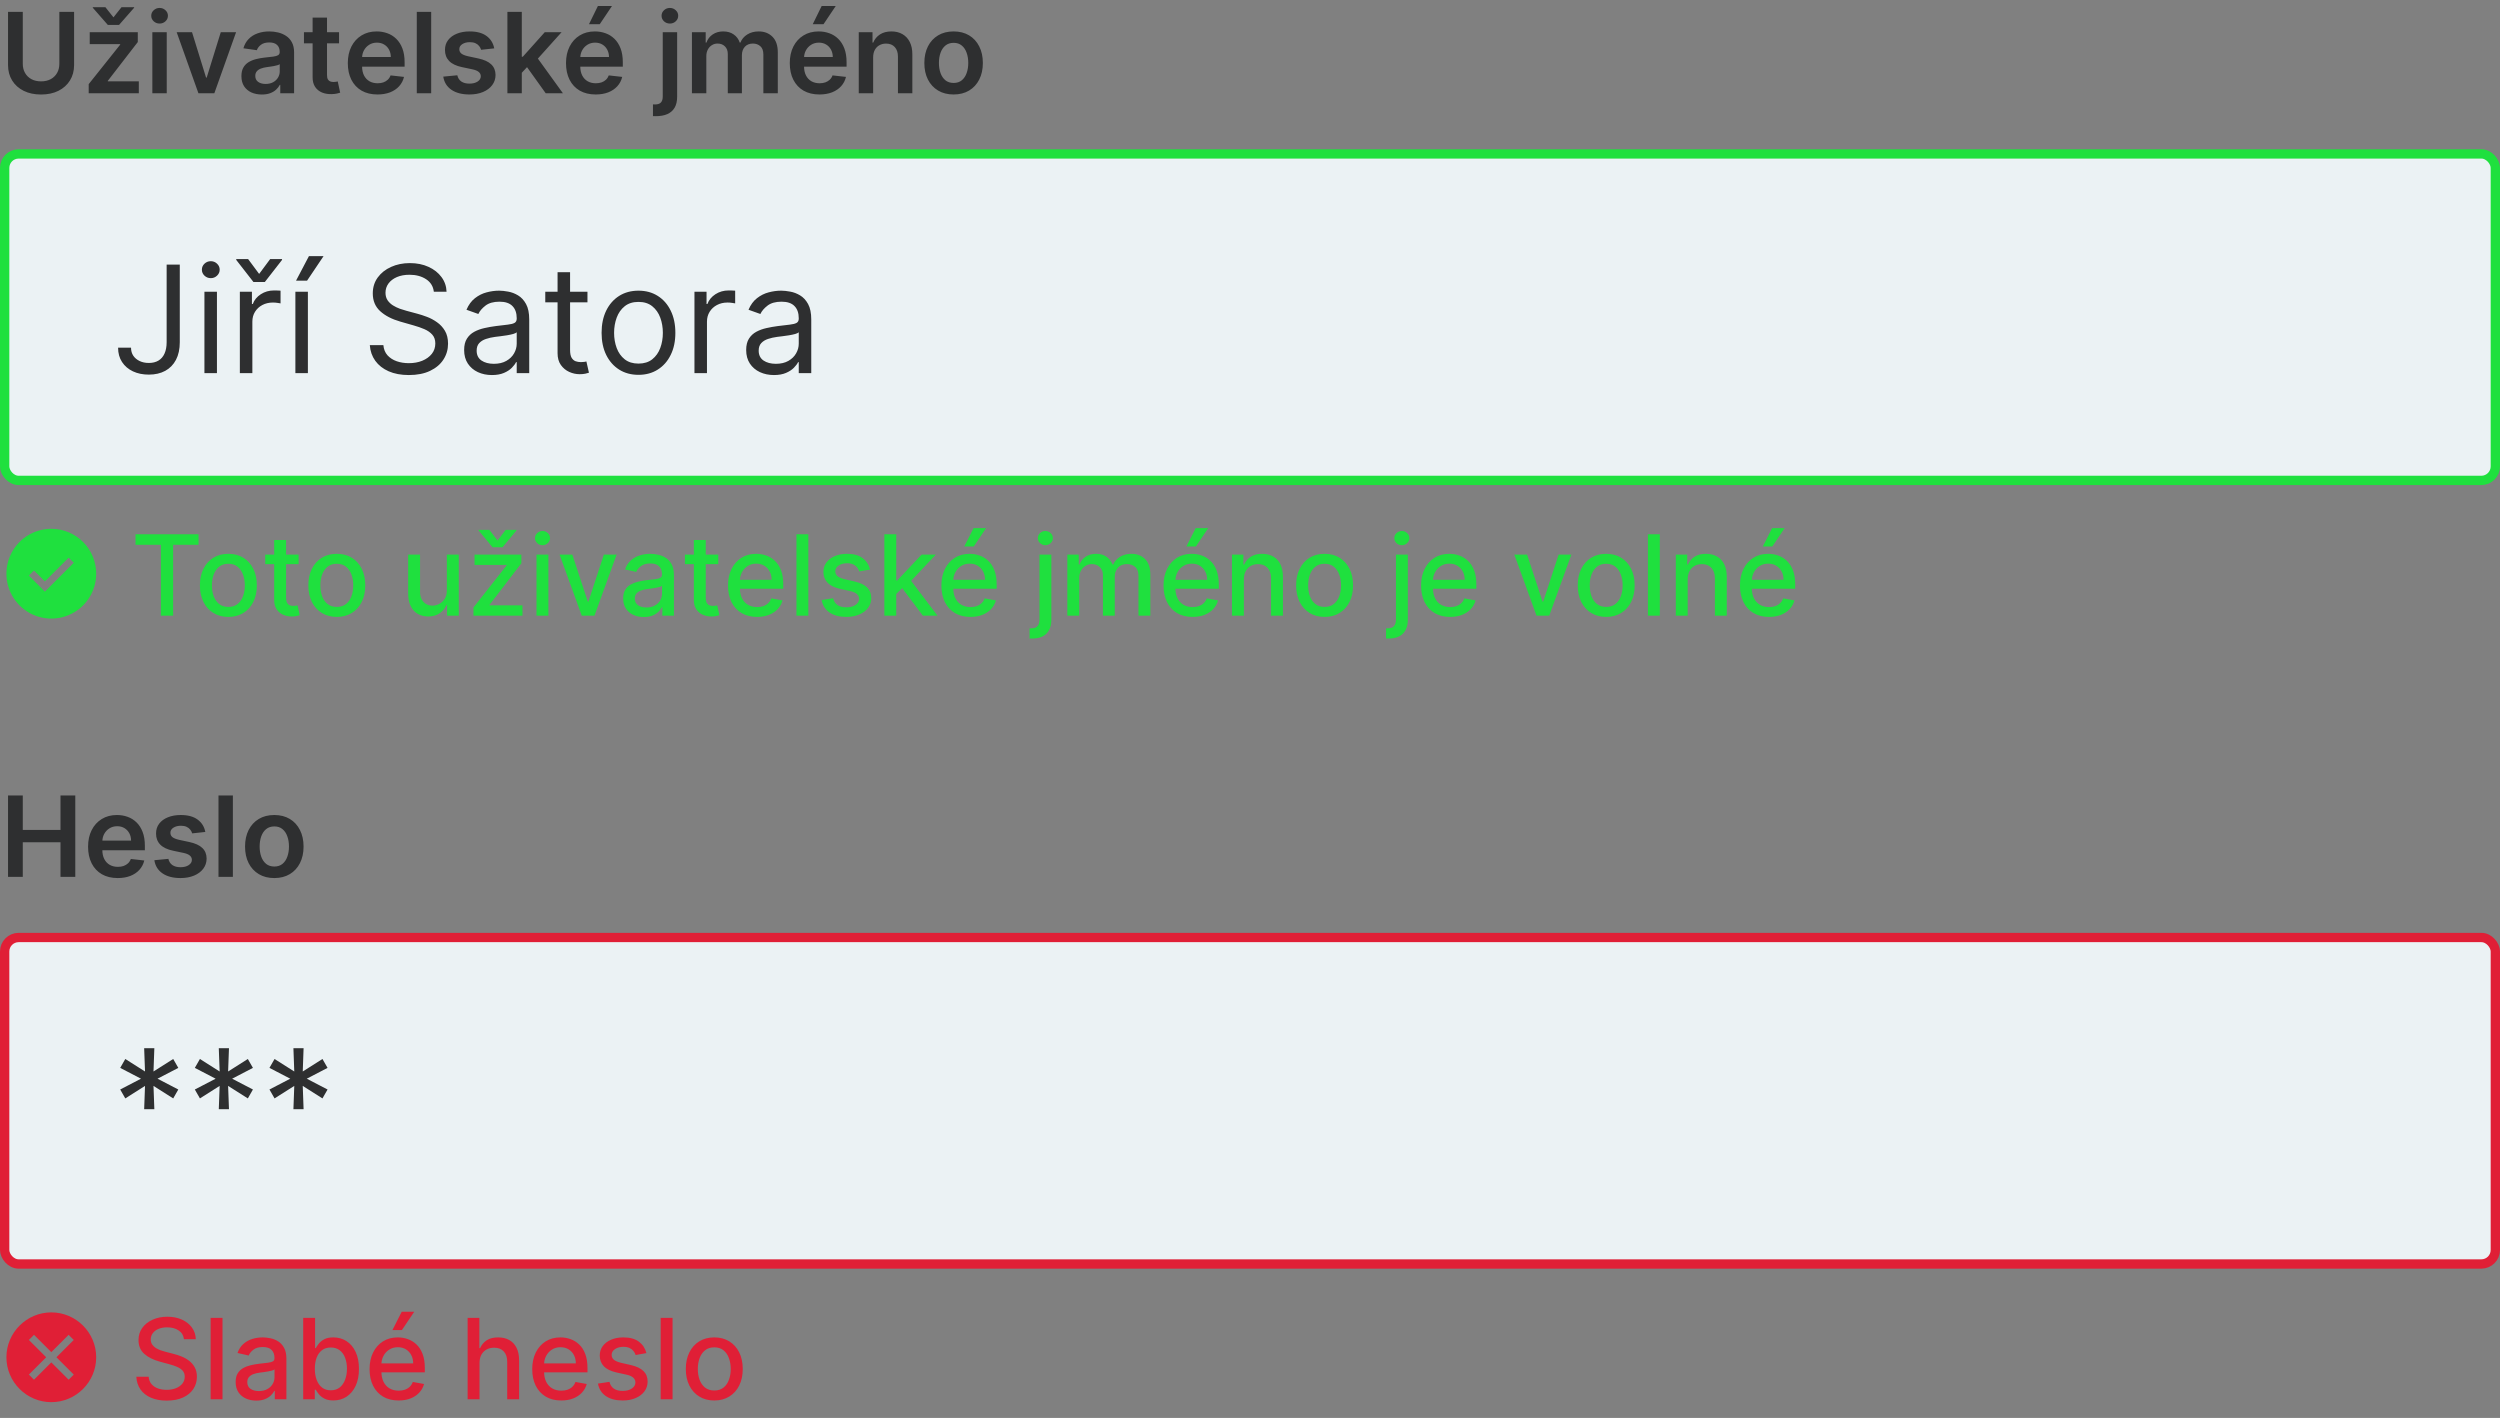 <svg width="268" height="152" viewBox="0 0 268 152" fill="none" xmlns="http://www.w3.org/2000/svg">
<rect x="0" y="0" width="268" height="152" fill="#808080" stroke="none"/>
<rect x="0.5" y="16.5" width="267" height="35" rx="1.5" fill="#EBF2F4" stroke="#1FE03E"/>
<path d="M17.864 28.364H19.273V36.682C19.273 37.424 19.136 38.055 18.864 38.574C18.591 39.093 18.206 39.487 17.71 39.756C17.214 40.025 16.629 40.159 15.954 40.159C15.318 40.159 14.752 40.044 14.256 39.812C13.759 39.578 13.369 39.244 13.085 38.812C12.801 38.381 12.659 37.867 12.659 37.273H14.046C14.046 37.602 14.127 37.89 14.29 38.136C14.456 38.379 14.684 38.568 14.972 38.705C15.259 38.841 15.587 38.909 15.954 38.909C16.36 38.909 16.704 38.824 16.989 38.653C17.273 38.483 17.489 38.233 17.636 37.903C17.788 37.57 17.864 37.163 17.864 36.682V28.364ZM21.915 40V31.273H23.256V40H21.915ZM22.597 29.818C22.335 29.818 22.11 29.729 21.921 29.551C21.735 29.373 21.642 29.159 21.642 28.909C21.642 28.659 21.735 28.445 21.921 28.267C22.11 28.089 22.335 28 22.597 28C22.858 28 23.081 28.089 23.267 28.267C23.456 28.445 23.551 28.659 23.551 28.909C23.551 29.159 23.456 29.373 23.267 29.551C23.081 29.729 22.858 29.818 22.597 29.818ZM25.712 40V31.273H27.007V32.591H27.098C27.257 32.159 27.545 31.809 27.962 31.54C28.378 31.271 28.848 31.136 29.371 31.136C29.469 31.136 29.592 31.138 29.74 31.142C29.888 31.146 30 31.151 30.075 31.159V32.523C30.03 32.511 29.926 32.494 29.763 32.472C29.604 32.445 29.435 32.432 29.257 32.432C28.833 32.432 28.454 32.521 28.121 32.699C27.791 32.873 27.53 33.115 27.337 33.426C27.147 33.733 27.053 34.083 27.053 34.477V40H25.712ZM26.598 27.773L27.78 29.364L28.962 27.773H30.234V27.864L28.393 30.227H27.166L25.325 27.864V27.773H26.598ZM31.665 40V31.273H33.006V40H31.665ZM31.733 30.091L33.119 27.454H34.688L32.915 30.091H31.733ZM46.507 31.273C46.439 30.697 46.162 30.25 45.678 29.932C45.193 29.614 44.598 29.454 43.894 29.454C43.378 29.454 42.928 29.538 42.541 29.704C42.159 29.871 41.859 30.1 41.644 30.392C41.431 30.684 41.325 31.015 41.325 31.386C41.325 31.697 41.399 31.964 41.547 32.188C41.698 32.407 41.892 32.591 42.126 32.739C42.361 32.883 42.608 33.002 42.865 33.097C43.123 33.188 43.359 33.261 43.575 33.318L44.757 33.636C45.06 33.716 45.397 33.826 45.769 33.966C46.144 34.106 46.501 34.297 46.842 34.54C47.187 34.778 47.471 35.085 47.695 35.46C47.918 35.835 48.03 36.295 48.03 36.841C48.03 37.47 47.865 38.038 47.535 38.545C47.21 39.053 46.733 39.456 46.104 39.756C45.479 40.055 44.719 40.205 43.825 40.205C42.992 40.205 42.27 40.07 41.66 39.801C41.054 39.532 40.577 39.157 40.229 38.676C39.884 38.195 39.689 37.636 39.644 37H41.098C41.136 37.439 41.284 37.803 41.541 38.091C41.803 38.375 42.132 38.587 42.53 38.727C42.931 38.864 43.363 38.932 43.825 38.932C44.363 38.932 44.846 38.845 45.274 38.67C45.702 38.492 46.041 38.246 46.291 37.932C46.541 37.614 46.666 37.242 46.666 36.818C46.666 36.432 46.558 36.117 46.342 35.875C46.126 35.633 45.842 35.436 45.49 35.284C45.138 35.133 44.757 35 44.348 34.886L42.916 34.477C42.007 34.216 41.287 33.843 40.757 33.358C40.227 32.873 39.962 32.239 39.962 31.454C39.962 30.803 40.138 30.235 40.49 29.75C40.846 29.261 41.323 28.883 41.922 28.614C42.524 28.341 43.197 28.204 43.939 28.204C44.689 28.204 45.356 28.339 45.939 28.608C46.522 28.873 46.984 29.237 47.325 29.699C47.67 30.161 47.852 30.686 47.871 31.273H46.507ZM52.733 40.205C52.18 40.205 51.678 40.1 51.227 39.892C50.776 39.68 50.419 39.375 50.153 38.977C49.888 38.576 49.756 38.091 49.756 37.523C49.756 37.023 49.854 36.617 50.051 36.307C50.248 35.992 50.511 35.746 50.841 35.568C51.17 35.39 51.534 35.258 51.932 35.17C52.333 35.08 52.737 35.008 53.142 34.955C53.672 34.886 54.102 34.835 54.432 34.801C54.765 34.763 55.008 34.701 55.159 34.614C55.314 34.526 55.392 34.375 55.392 34.159V34.114C55.392 33.553 55.239 33.117 54.932 32.807C54.629 32.496 54.169 32.341 53.551 32.341C52.911 32.341 52.409 32.481 52.045 32.761C51.682 33.042 51.426 33.341 51.278 33.659L50.006 33.205C50.233 32.674 50.536 32.261 50.915 31.966C51.297 31.667 51.714 31.458 52.165 31.341C52.619 31.22 53.066 31.159 53.506 31.159C53.786 31.159 54.108 31.193 54.472 31.261C54.839 31.326 55.193 31.46 55.534 31.665C55.879 31.869 56.165 32.178 56.392 32.591C56.619 33.004 56.733 33.557 56.733 34.25V40H55.392V38.818H55.324C55.233 39.008 55.081 39.21 54.869 39.426C54.657 39.642 54.375 39.826 54.023 39.977C53.67 40.129 53.24 40.205 52.733 40.205ZM52.938 39C53.468 39 53.915 38.896 54.278 38.688C54.646 38.479 54.922 38.21 55.108 37.881C55.297 37.551 55.392 37.205 55.392 36.841V35.614C55.335 35.682 55.21 35.744 55.017 35.801C54.828 35.854 54.608 35.901 54.358 35.943C54.112 35.981 53.871 36.015 53.636 36.045C53.405 36.072 53.218 36.095 53.074 36.114C52.725 36.159 52.4 36.233 52.097 36.335C51.797 36.434 51.555 36.583 51.369 36.784C51.188 36.981 51.097 37.25 51.097 37.591C51.097 38.057 51.269 38.409 51.614 38.648C51.962 38.883 52.403 39 52.938 39ZM62.976 31.273V32.409H58.453V31.273H62.976ZM59.771 29.182H61.112V37.5C61.112 37.879 61.167 38.163 61.277 38.352C61.391 38.538 61.535 38.663 61.709 38.727C61.887 38.788 62.074 38.818 62.271 38.818C62.419 38.818 62.54 38.811 62.635 38.795C62.73 38.776 62.805 38.761 62.862 38.75L63.135 39.955C63.044 39.989 62.917 40.023 62.754 40.057C62.591 40.095 62.385 40.114 62.135 40.114C61.756 40.114 61.385 40.032 61.021 39.869C60.661 39.706 60.362 39.458 60.124 39.125C59.889 38.792 59.771 38.371 59.771 37.864V29.182ZM68.445 40.182C67.657 40.182 66.965 39.994 66.371 39.619C65.78 39.244 65.318 38.72 64.984 38.045C64.655 37.371 64.49 36.583 64.49 35.682C64.49 34.773 64.655 33.979 64.984 33.301C65.318 32.623 65.78 32.097 66.371 31.722C66.965 31.347 67.657 31.159 68.445 31.159C69.233 31.159 69.922 31.347 70.513 31.722C71.108 32.097 71.57 32.623 71.899 33.301C72.233 33.979 72.399 34.773 72.399 35.682C72.399 36.583 72.233 37.371 71.899 38.045C71.57 38.72 71.108 39.244 70.513 39.619C69.922 39.994 69.233 40.182 68.445 40.182ZM68.445 38.977C69.043 38.977 69.535 38.824 69.922 38.517C70.308 38.21 70.594 37.807 70.78 37.307C70.965 36.807 71.058 36.265 71.058 35.682C71.058 35.099 70.965 34.555 70.78 34.051C70.594 33.547 70.308 33.14 69.922 32.83C69.535 32.519 69.043 32.364 68.445 32.364C67.846 32.364 67.354 32.519 66.967 32.83C66.581 33.14 66.295 33.547 66.109 34.051C65.924 34.555 65.831 35.099 65.831 35.682C65.831 36.265 65.924 36.807 66.109 37.307C66.295 37.807 66.581 38.21 66.967 38.517C67.354 38.824 67.846 38.977 68.445 38.977ZM74.446 40V31.273H75.742V32.591H75.832C75.992 32.159 76.279 31.809 76.696 31.54C77.113 31.271 77.582 31.136 78.105 31.136C78.204 31.136 78.327 31.138 78.474 31.142C78.622 31.146 78.734 31.151 78.81 31.159V32.523C78.764 32.511 78.66 32.494 78.497 32.472C78.338 32.445 78.169 32.432 77.992 32.432C77.567 32.432 77.188 32.521 76.855 32.699C76.526 32.873 76.264 33.115 76.071 33.426C75.882 33.733 75.787 34.083 75.787 34.477V40H74.446ZM82.967 40.205C82.414 40.205 81.912 40.1 81.462 39.892C81.011 39.68 80.653 39.375 80.388 38.977C80.123 38.576 79.99 38.091 79.99 37.523C79.99 37.023 80.088 36.617 80.285 36.307C80.483 35.992 80.746 35.746 81.075 35.568C81.405 35.39 81.769 35.258 82.166 35.17C82.568 35.08 82.971 35.008 83.376 34.955C83.907 34.886 84.337 34.835 84.666 34.801C84.999 34.763 85.242 34.701 85.394 34.614C85.549 34.526 85.626 34.375 85.626 34.159V34.114C85.626 33.553 85.473 33.117 85.166 32.807C84.863 32.496 84.403 32.341 83.785 32.341C83.145 32.341 82.644 32.481 82.28 32.761C81.916 33.042 81.66 33.341 81.513 33.659L80.24 33.205C80.467 32.674 80.77 32.261 81.149 31.966C81.532 31.667 81.948 31.458 82.399 31.341C82.854 31.22 83.301 31.159 83.74 31.159C84.02 31.159 84.342 31.193 84.706 31.261C85.073 31.326 85.428 31.46 85.769 31.665C86.113 31.869 86.399 32.178 86.626 32.591C86.854 33.004 86.967 33.557 86.967 34.25V40H85.626V38.818H85.558C85.467 39.008 85.316 39.21 85.104 39.426C84.892 39.642 84.609 39.826 84.257 39.977C83.905 40.129 83.475 40.205 82.967 40.205ZM83.172 39C83.702 39 84.149 38.896 84.513 38.688C84.88 38.479 85.157 38.21 85.342 37.881C85.532 37.551 85.626 37.205 85.626 36.841V35.614C85.57 35.682 85.445 35.744 85.251 35.801C85.062 35.854 84.842 35.901 84.592 35.943C84.346 35.981 84.106 36.015 83.871 36.045C83.64 36.072 83.452 36.095 83.308 36.114C82.96 36.159 82.634 36.233 82.331 36.335C82.032 36.434 81.789 36.583 81.604 36.784C81.422 36.981 81.331 37.25 81.331 37.591C81.331 38.057 81.503 38.409 81.848 38.648C82.197 38.883 82.638 39 83.172 39Z" fill="#2E2F30"/>
<path d="M6.362 1.273H7.943V6.974C7.943 7.599 7.795 8.149 7.5 8.624C7.207 9.098 6.795 9.469 6.264 9.736C5.733 10 5.112 10.132 4.402 10.132C3.689 10.132 3.067 10 2.536 9.736C2.004 9.469 1.592 9.098 1.3 8.624C1.007 8.149 0.861 7.599 0.861 6.974V1.273H2.442V6.842C2.442 7.206 2.521 7.53 2.68 7.814C2.842 8.098 3.07 8.321 3.362 8.483C3.655 8.642 4.001 8.722 4.402 8.722C4.803 8.722 5.149 8.642 5.442 8.483C5.737 8.321 5.964 8.098 6.124 7.814C6.283 7.53 6.362 7.206 6.362 6.842V1.273ZM9.508 10V9.02L12.883 4.788V4.733H9.619V3.455H14.771V4.507L11.558 8.666V8.722H14.882V10H9.508ZM11.298 0.77L12.163 1.861L13.028 0.77H14.379V0.83L12.764 2.67H11.558L9.947 0.83V0.77H11.298ZM16.332 10V3.455H17.874V10H16.332ZM17.107 2.526C16.863 2.526 16.653 2.445 16.477 2.283C16.3 2.118 16.212 1.92 16.212 1.69C16.212 1.457 16.3 1.26 16.477 1.098C16.653 0.933 16.863 0.851 17.107 0.851C17.354 0.851 17.565 0.933 17.738 1.098C17.914 1.26 18.002 1.457 18.002 1.69C18.002 1.92 17.914 2.118 17.738 2.283C17.565 2.445 17.354 2.526 17.107 2.526ZM25.307 3.455L22.976 10H21.272L18.941 3.455H20.586L22.09 8.317H22.158L23.666 3.455H25.307ZM28.071 10.132C27.656 10.132 27.282 10.058 26.95 9.911C26.62 9.76 26.359 9.538 26.166 9.246C25.976 8.953 25.88 8.592 25.88 8.163C25.88 7.794 25.948 7.489 26.085 7.247C26.221 7.006 26.407 6.812 26.643 6.668C26.879 6.523 27.145 6.413 27.44 6.339C27.738 6.263 28.047 6.207 28.365 6.173C28.748 6.134 29.059 6.098 29.298 6.067C29.537 6.033 29.71 5.982 29.818 5.913C29.929 5.842 29.984 5.733 29.984 5.585V5.56C29.984 5.239 29.889 4.99 29.698 4.814C29.508 4.638 29.234 4.55 28.876 4.55C28.498 4.55 28.198 4.632 27.977 4.797C27.758 4.962 27.61 5.156 27.534 5.381L26.093 5.176C26.207 4.778 26.395 4.446 26.656 4.179C26.917 3.909 27.237 3.707 27.615 3.574C27.992 3.438 28.41 3.369 28.867 3.369C29.183 3.369 29.497 3.406 29.809 3.48C30.122 3.554 30.407 3.676 30.666 3.847C30.924 4.014 31.132 4.243 31.288 4.533C31.447 4.822 31.527 5.185 31.527 5.619V10H30.044V9.101H29.992C29.899 9.283 29.767 9.453 29.596 9.612C29.429 9.768 29.217 9.895 28.961 9.991C28.709 10.085 28.412 10.132 28.071 10.132ZM28.471 8.999C28.781 8.999 29.049 8.938 29.277 8.815C29.504 8.69 29.679 8.526 29.801 8.321C29.926 8.116 29.988 7.893 29.988 7.652V6.881C29.94 6.92 29.858 6.957 29.741 6.991C29.628 7.026 29.5 7.055 29.358 7.081C29.216 7.107 29.075 7.129 28.936 7.149C28.797 7.169 28.676 7.186 28.573 7.2C28.343 7.232 28.137 7.283 27.956 7.354C27.774 7.425 27.63 7.524 27.525 7.652C27.42 7.777 27.367 7.939 27.367 8.138C27.367 8.422 27.471 8.636 27.679 8.781C27.886 8.926 28.15 8.999 28.471 8.999ZM36.346 3.455V4.648H32.584V3.455H36.346ZM33.512 1.886H35.055V8.031C35.055 8.239 35.086 8.398 35.149 8.509C35.214 8.616 35.299 8.69 35.404 8.73C35.51 8.77 35.626 8.79 35.754 8.79C35.85 8.79 35.939 8.783 36.018 8.768C36.1 8.754 36.163 8.741 36.206 8.73L36.466 9.936C36.383 9.964 36.265 9.996 36.112 10.03C35.961 10.064 35.777 10.084 35.558 10.089C35.172 10.101 34.824 10.043 34.514 9.915C34.204 9.784 33.959 9.582 33.777 9.31C33.598 9.037 33.51 8.696 33.512 8.287V1.886ZM40.464 10.128C39.807 10.128 39.241 9.991 38.764 9.719C38.289 9.443 37.924 9.054 37.668 8.551C37.413 8.045 37.285 7.45 37.285 6.766C37.285 6.092 37.413 5.501 37.668 4.993C37.927 4.482 38.288 4.084 38.751 3.8C39.214 3.513 39.758 3.369 40.383 3.369C40.786 3.369 41.167 3.435 41.525 3.565C41.886 3.693 42.204 3.892 42.479 4.162C42.758 4.432 42.977 4.776 43.136 5.193C43.295 5.608 43.374 6.102 43.374 6.676V7.149H38.009V6.109H41.896C41.893 5.814 41.829 5.551 41.704 5.321C41.579 5.088 41.404 4.905 41.18 4.771C40.958 4.638 40.7 4.571 40.404 4.571C40.089 4.571 39.812 4.648 39.573 4.801C39.334 4.952 39.148 5.151 39.015 5.398C38.884 5.642 38.818 5.911 38.815 6.203V7.111C38.815 7.491 38.884 7.818 39.023 8.091C39.163 8.361 39.357 8.568 39.607 8.713C39.857 8.855 40.15 8.926 40.485 8.926C40.709 8.926 40.913 8.895 41.094 8.832C41.276 8.767 41.434 8.672 41.568 8.547C41.701 8.422 41.802 8.267 41.87 8.082L43.31 8.244C43.219 8.625 43.046 8.957 42.791 9.241C42.538 9.523 42.214 9.741 41.819 9.898C41.424 10.051 40.972 10.128 40.464 10.128ZM46.222 1.273V10H44.679V1.273H46.222ZM52.981 5.185L51.575 5.338C51.535 5.196 51.466 5.062 51.367 4.938C51.27 4.812 51.139 4.712 50.974 4.635C50.81 4.558 50.608 4.52 50.369 4.52C50.048 4.52 49.778 4.589 49.56 4.729C49.344 4.868 49.237 5.048 49.24 5.27C49.237 5.46 49.307 5.615 49.449 5.734C49.594 5.854 49.832 5.952 50.165 6.028L51.281 6.267C51.901 6.401 52.361 6.612 52.662 6.902C52.966 7.192 53.119 7.571 53.122 8.04C53.119 8.452 52.999 8.815 52.76 9.131C52.524 9.443 52.196 9.688 51.776 9.864C51.355 10.04 50.872 10.128 50.327 10.128C49.526 10.128 48.881 9.96 48.392 9.625C47.903 9.287 47.612 8.817 47.519 8.214L49.023 8.07C49.091 8.365 49.236 8.588 49.457 8.739C49.679 8.889 49.967 8.964 50.322 8.964C50.689 8.964 50.983 8.889 51.205 8.739C51.429 8.588 51.541 8.402 51.541 8.18C51.541 7.993 51.469 7.838 51.324 7.716C51.182 7.594 50.96 7.5 50.659 7.435L49.543 7.2C48.915 7.07 48.45 6.849 48.149 6.54C47.848 6.227 47.699 5.832 47.702 5.355C47.699 4.952 47.808 4.602 48.03 4.307C48.254 4.009 48.565 3.778 48.963 3.616C49.364 3.452 49.825 3.369 50.348 3.369C51.115 3.369 51.719 3.533 52.159 3.859C52.602 4.186 52.876 4.628 52.981 5.185ZM55.8 7.946L55.796 6.084H56.043L58.396 3.455H60.198L57.305 6.676H56.985L55.8 7.946ZM54.394 10V1.273H55.937V10H54.394ZM58.502 10L56.371 7.021L57.411 5.935L60.347 10H58.502ZM63.854 10.128C63.198 10.128 62.631 9.991 62.154 9.719C61.68 9.443 61.315 9.054 61.059 8.551C60.803 8.045 60.675 7.45 60.675 6.766C60.675 6.092 60.803 5.501 61.059 4.993C61.318 4.482 61.678 4.084 62.141 3.8C62.604 3.513 63.148 3.369 63.773 3.369C64.177 3.369 64.558 3.435 64.915 3.565C65.276 3.693 65.594 3.892 65.87 4.162C66.148 4.432 66.367 4.776 66.526 5.193C66.685 5.608 66.765 6.102 66.765 6.676V7.149H61.4V6.109H65.286C65.283 5.814 65.219 5.551 65.094 5.321C64.969 5.088 64.795 4.905 64.57 4.771C64.349 4.638 64.09 4.571 63.795 4.571C63.479 4.571 63.202 4.648 62.964 4.801C62.725 4.952 62.539 5.151 62.406 5.398C62.275 5.642 62.208 5.911 62.205 6.203V7.111C62.205 7.491 62.275 7.818 62.414 8.091C62.553 8.361 62.748 8.568 62.998 8.713C63.248 8.855 63.541 8.926 63.876 8.926C64.1 8.926 64.303 8.895 64.485 8.832C64.667 8.767 64.825 8.672 64.958 8.547C65.092 8.422 65.192 8.267 65.261 8.082L66.701 8.244C66.61 8.625 66.437 8.957 66.181 9.241C65.928 9.523 65.604 9.741 65.21 9.898C64.815 10.051 64.363 10.128 63.854 10.128ZM63.139 2.594L64.093 0.646H65.602L64.293 2.594H63.139ZM71.046 3.455H72.589V10.375C72.589 10.847 72.5 11.236 72.321 11.543C72.142 11.849 71.883 12.078 71.545 12.229C71.207 12.379 70.796 12.454 70.314 12.454C70.257 12.454 70.204 12.453 70.156 12.45C70.108 12.45 70.055 12.449 69.998 12.446V11.189C70.041 11.192 70.079 11.193 70.113 11.193C70.147 11.196 70.183 11.197 70.22 11.197C70.515 11.197 70.727 11.125 70.855 10.98C70.983 10.838 71.046 10.629 71.046 10.354V3.455ZM71.814 2.526C71.566 2.526 71.355 2.445 71.179 2.283C71.005 2.118 70.919 1.92 70.919 1.69C70.919 1.457 71.005 1.26 71.179 1.098C71.355 0.933 71.566 0.851 71.814 0.851C72.058 0.851 72.267 0.933 72.44 1.098C72.616 1.26 72.704 1.457 72.704 1.69C72.704 1.92 72.616 2.118 72.44 2.283C72.267 2.445 72.058 2.526 71.814 2.526ZM74.175 10V3.455H75.65V4.567H75.727C75.863 4.192 76.089 3.899 76.404 3.689C76.719 3.476 77.096 3.369 77.533 3.369C77.977 3.369 78.35 3.477 78.654 3.693C78.961 3.906 79.177 4.197 79.302 4.567H79.37C79.515 4.203 79.759 3.913 80.103 3.697C80.45 3.479 80.86 3.369 81.335 3.369C81.937 3.369 82.428 3.56 82.809 3.94C83.19 4.321 83.38 4.876 83.38 5.607V10H81.833V5.845C81.833 5.439 81.725 5.142 81.509 4.955C81.293 4.764 81.029 4.669 80.717 4.669C80.344 4.669 80.053 4.786 79.843 5.018C79.636 5.249 79.532 5.548 79.532 5.918V10H78.019V5.781C78.019 5.443 77.917 5.173 77.712 4.972C77.511 4.77 77.246 4.669 76.92 4.669C76.698 4.669 76.496 4.726 76.315 4.839C76.133 4.95 75.988 5.108 75.88 5.312C75.772 5.514 75.718 5.75 75.718 6.02V10H74.175ZM87.843 10.128C87.186 10.128 86.62 9.991 86.142 9.719C85.668 9.443 85.303 9.054 85.047 8.551C84.791 8.045 84.664 7.45 84.664 6.766C84.664 6.092 84.791 5.501 85.047 4.993C85.306 4.482 85.666 4.084 86.13 3.8C86.593 3.513 87.137 3.369 87.762 3.369C88.165 3.369 88.546 3.435 88.904 3.565C89.265 3.693 89.583 3.892 89.858 4.162C90.137 4.432 90.356 4.776 90.515 5.193C90.674 5.608 90.753 6.102 90.753 6.676V7.149H85.388V6.109H89.275C89.272 5.814 89.208 5.551 89.083 5.321C88.958 5.088 88.783 4.905 88.559 4.771C88.337 4.638 88.079 4.571 87.783 4.571C87.468 4.571 87.191 4.648 86.952 4.801C86.713 4.952 86.527 5.151 86.394 5.398C86.263 5.642 86.196 5.911 86.194 6.203V7.111C86.194 7.491 86.263 7.818 86.402 8.091C86.541 8.361 86.736 8.568 86.986 8.713C87.236 8.855 87.529 8.926 87.864 8.926C88.088 8.926 88.291 8.895 88.473 8.832C88.655 8.767 88.813 8.672 88.946 8.547C89.08 8.422 89.181 8.267 89.249 8.082L90.689 8.244C90.598 8.625 90.425 8.957 90.169 9.241C89.916 9.523 89.593 9.741 89.198 9.898C88.803 10.051 88.351 10.128 87.843 10.128ZM87.127 2.594L88.081 0.646H89.59L88.282 2.594H87.127ZM93.601 6.165V10H92.058V3.455H93.533V4.567H93.609C93.76 4.2 94 3.909 94.329 3.693C94.662 3.477 95.072 3.369 95.561 3.369C96.013 3.369 96.406 3.466 96.742 3.659C97.079 3.852 97.341 4.132 97.526 4.499C97.713 4.865 97.805 5.31 97.803 5.832V10H96.26V6.071C96.26 5.634 96.146 5.291 95.919 5.044C95.695 4.797 95.383 4.673 94.986 4.673C94.716 4.673 94.476 4.733 94.266 4.852C94.058 4.969 93.895 5.138 93.776 5.359C93.659 5.581 93.601 5.849 93.601 6.165ZM102.226 10.128C101.587 10.128 101.033 9.987 100.564 9.706C100.095 9.425 99.731 9.031 99.473 8.526C99.217 8.02 99.09 7.429 99.09 6.753C99.09 6.077 99.217 5.484 99.473 4.976C99.731 4.467 100.095 4.072 100.564 3.791C101.033 3.51 101.587 3.369 102.226 3.369C102.865 3.369 103.419 3.51 103.888 3.791C104.357 4.072 104.719 4.467 104.974 4.976C105.233 5.484 105.362 6.077 105.362 6.753C105.362 7.429 105.233 8.02 104.974 8.526C104.719 9.031 104.357 9.425 103.888 9.706C103.419 9.987 102.865 10.128 102.226 10.128ZM102.234 8.892C102.581 8.892 102.871 8.797 103.104 8.607C103.337 8.413 103.51 8.155 103.624 7.831C103.74 7.507 103.798 7.146 103.798 6.749C103.798 6.348 103.74 5.986 103.624 5.662C103.51 5.335 103.337 5.075 103.104 4.882C102.871 4.689 102.581 4.592 102.234 4.592C101.879 4.592 101.584 4.689 101.348 4.882C101.115 5.075 100.94 5.335 100.824 5.662C100.71 5.986 100.653 6.348 100.653 6.749C100.653 7.146 100.71 7.507 100.824 7.831C100.94 8.155 101.115 8.413 101.348 8.607C101.584 8.797 101.879 8.892 102.234 8.892Z" fill="#2E2F30"/>
<path d="M14.528 58.406V57.273H21.283V58.406H18.56V66H17.247V58.406H14.528ZM24.481 66.132C23.867 66.132 23.332 65.992 22.874 65.71C22.417 65.429 22.062 65.035 21.809 64.53C21.556 64.024 21.43 63.433 21.43 62.757C21.43 62.078 21.556 61.484 21.809 60.976C22.062 60.467 22.417 60.072 22.874 59.791C23.332 59.51 23.867 59.369 24.481 59.369C25.095 59.369 25.63 59.51 26.087 59.791C26.545 60.072 26.9 60.467 27.153 60.976C27.405 61.484 27.532 62.078 27.532 62.757C27.532 63.433 27.405 64.024 27.153 64.53C26.9 65.035 26.545 65.429 26.087 65.71C25.63 65.992 25.095 66.132 24.481 66.132ZM24.485 65.062C24.883 65.062 25.212 64.957 25.474 64.747C25.735 64.537 25.928 64.257 26.053 63.908C26.181 63.558 26.245 63.173 26.245 62.753C26.245 62.335 26.181 61.952 26.053 61.602C25.928 61.25 25.735 60.967 25.474 60.754C25.212 60.541 24.883 60.435 24.485 60.435C24.084 60.435 23.752 60.541 23.488 60.754C23.227 60.967 23.032 61.25 22.904 61.602C22.779 61.952 22.717 62.335 22.717 62.753C22.717 63.173 22.779 63.558 22.904 63.908C23.032 64.257 23.227 64.537 23.488 64.747C23.752 64.957 24.084 65.062 24.485 65.062ZM32.01 59.455V60.477H28.434V59.455H32.01ZM29.393 57.886H30.667V64.078C30.667 64.325 30.704 64.511 30.778 64.636C30.852 64.758 30.947 64.842 31.064 64.888C31.183 64.93 31.312 64.952 31.451 64.952C31.554 64.952 31.643 64.945 31.72 64.93C31.797 64.916 31.856 64.905 31.899 64.896L32.129 65.949C32.055 65.977 31.95 66.006 31.814 66.034C31.677 66.065 31.507 66.082 31.302 66.085C30.967 66.091 30.654 66.031 30.365 65.906C30.075 65.781 29.841 65.588 29.662 65.327C29.483 65.065 29.393 64.737 29.393 64.342V57.886ZM36.106 66.132C35.492 66.132 34.957 65.992 34.499 65.71C34.042 65.429 33.687 65.035 33.434 64.53C33.181 64.024 33.055 63.433 33.055 62.757C33.055 62.078 33.181 61.484 33.434 60.976C33.687 60.467 34.042 60.072 34.499 59.791C34.957 59.51 35.492 59.369 36.106 59.369C36.719 59.369 37.255 59.51 37.712 59.791C38.17 60.072 38.525 60.467 38.778 60.976C39.031 61.484 39.157 62.078 39.157 62.757C39.157 63.433 39.031 64.024 38.778 64.53C38.525 65.035 38.17 65.429 37.712 65.71C37.255 65.992 36.719 66.132 36.106 66.132ZM36.11 65.062C36.508 65.062 36.837 64.957 37.099 64.747C37.36 64.537 37.553 64.257 37.678 63.908C37.806 63.558 37.87 63.173 37.87 62.753C37.87 62.335 37.806 61.952 37.678 61.602C37.553 61.25 37.36 60.967 37.099 60.754C36.837 60.541 36.508 60.435 36.11 60.435C35.709 60.435 35.377 60.541 35.113 60.754C34.852 60.967 34.657 61.25 34.529 61.602C34.404 61.952 34.342 62.335 34.342 62.753C34.342 63.173 34.404 63.558 34.529 63.908C34.657 64.257 34.852 64.537 35.113 64.747C35.377 64.957 35.709 65.062 36.11 65.062ZM47.901 63.285V59.455H49.18V66H47.927V64.867H47.859C47.708 65.216 47.467 65.507 47.134 65.74C46.805 65.97 46.394 66.085 45.903 66.085C45.482 66.085 45.11 65.993 44.786 65.808C44.465 65.621 44.212 65.344 44.028 64.977C43.846 64.611 43.755 64.158 43.755 63.618V59.455H45.029V63.465C45.029 63.91 45.153 64.266 45.4 64.53C45.647 64.794 45.968 64.926 46.363 64.926C46.602 64.926 46.839 64.867 47.075 64.747C47.313 64.628 47.511 64.447 47.667 64.206C47.826 63.965 47.904 63.658 47.901 63.285ZM50.755 66V65.126L54.301 60.622V60.562H50.87V59.455H55.89V60.383L52.481 64.832V64.892H56.01V66H50.755ZM52.46 56.8L53.334 57.942L54.211 56.8H55.362V56.864L53.866 58.67H52.805L51.305 56.864V56.8H52.46ZM57.513 66V59.455H58.787V66H57.513ZM58.156 58.445C57.935 58.445 57.744 58.371 57.585 58.223C57.429 58.072 57.351 57.894 57.351 57.686C57.351 57.476 57.429 57.297 57.585 57.149C57.744 56.999 57.935 56.923 58.156 56.923C58.378 56.923 58.567 56.999 58.723 57.149C58.882 57.297 58.962 57.476 58.962 57.686C58.962 57.894 58.882 58.072 58.723 58.223C58.567 58.371 58.378 58.445 58.156 58.445ZM66.1 59.455L63.727 66H62.363L59.985 59.455H61.353L63.011 64.492H63.079L64.733 59.455H66.1ZM69.015 66.145C68.6 66.145 68.225 66.068 67.89 65.915C67.555 65.758 67.289 65.533 67.093 65.237C66.9 64.942 66.804 64.579 66.804 64.151C66.804 63.781 66.875 63.477 67.017 63.239C67.159 63 67.35 62.811 67.592 62.672C67.834 62.533 68.103 62.428 68.402 62.356C68.7 62.285 69.004 62.231 69.314 62.195C69.706 62.149 70.024 62.112 70.268 62.084C70.512 62.053 70.69 62.003 70.801 61.935C70.912 61.867 70.967 61.756 70.967 61.602V61.572C70.967 61.2 70.862 60.912 70.652 60.707C70.444 60.503 70.135 60.401 69.723 60.401C69.294 60.401 68.956 60.496 68.709 60.686C68.464 60.874 68.295 61.082 68.201 61.312L67.004 61.04C67.146 60.642 67.353 60.321 67.626 60.077C67.902 59.83 68.218 59.651 68.576 59.54C68.934 59.426 69.311 59.369 69.706 59.369C69.967 59.369 70.244 59.401 70.537 59.463C70.832 59.523 71.108 59.633 71.363 59.795C71.622 59.957 71.834 60.189 71.998 60.49C72.163 60.788 72.245 61.176 72.245 61.653V66H71.001V65.105H70.95C70.868 65.27 70.744 65.432 70.579 65.591C70.414 65.75 70.203 65.882 69.944 65.987C69.686 66.092 69.376 66.145 69.015 66.145ZM69.292 65.122C69.644 65.122 69.946 65.053 70.196 64.913C70.448 64.774 70.64 64.592 70.771 64.368C70.904 64.141 70.971 63.898 70.971 63.639V62.795C70.926 62.841 70.838 62.883 70.707 62.923C70.579 62.96 70.433 62.993 70.268 63.021C70.103 63.047 69.943 63.071 69.787 63.094C69.63 63.114 69.5 63.131 69.394 63.145C69.147 63.176 68.921 63.229 68.717 63.303C68.515 63.376 68.353 63.483 68.231 63.622C68.112 63.758 68.052 63.94 68.052 64.168C68.052 64.483 68.169 64.722 68.402 64.883C68.635 65.043 68.931 65.122 69.292 65.122ZM76.998 59.455V60.477H73.423V59.455H76.998ZM74.381 57.886H75.656V64.078C75.656 64.325 75.692 64.511 75.766 64.636C75.84 64.758 75.935 64.842 76.052 64.888C76.171 64.93 76.3 64.952 76.44 64.952C76.542 64.952 76.631 64.945 76.708 64.93C76.785 64.916 76.844 64.905 76.887 64.896L77.117 65.949C77.043 65.977 76.938 66.006 76.802 66.034C76.665 66.065 76.495 66.082 76.29 66.085C75.955 66.091 75.643 66.031 75.353 65.906C75.063 65.781 74.829 65.588 74.65 65.327C74.471 65.065 74.381 64.737 74.381 64.342V57.886ZM81.158 66.132C80.513 66.132 79.958 65.994 79.492 65.719C79.029 65.44 78.671 65.05 78.418 64.547C78.168 64.041 78.043 63.449 78.043 62.77C78.043 62.099 78.168 61.508 78.418 60.997C78.671 60.486 79.023 60.087 79.475 59.8C79.929 59.513 80.461 59.369 81.069 59.369C81.438 59.369 81.796 59.43 82.142 59.553C82.489 59.675 82.8 59.867 83.076 60.128C83.351 60.389 83.569 60.729 83.728 61.146C83.887 61.561 83.966 62.065 83.966 62.659V63.111H78.763V62.156H82.718C82.718 61.821 82.65 61.524 82.513 61.266C82.377 61.004 82.185 60.798 81.938 60.648C81.694 60.497 81.407 60.422 81.077 60.422C80.719 60.422 80.407 60.51 80.14 60.686C79.875 60.859 79.671 61.087 79.526 61.368C79.384 61.646 79.313 61.949 79.313 62.276V63.021C79.313 63.459 79.39 63.831 79.543 64.138C79.699 64.445 79.916 64.679 80.195 64.841C80.473 65 80.799 65.079 81.171 65.079C81.412 65.079 81.632 65.046 81.831 64.977C82.03 64.906 82.202 64.801 82.347 64.662C82.492 64.523 82.603 64.351 82.679 64.146L83.885 64.364C83.789 64.719 83.615 65.03 83.365 65.297C83.118 65.561 82.807 65.767 82.432 65.915C82.06 66.06 81.635 66.132 81.158 66.132ZM86.654 57.273V66H85.38V57.273H86.654ZM93.273 61.053L92.118 61.257C92.07 61.109 91.993 60.969 91.888 60.835C91.786 60.702 91.647 60.592 91.471 60.507C91.294 60.422 91.074 60.379 90.81 60.379C90.449 60.379 90.148 60.46 89.907 60.622C89.665 60.781 89.544 60.987 89.544 61.24C89.544 61.459 89.625 61.635 89.787 61.769C89.949 61.902 90.211 62.011 90.571 62.097L91.611 62.335C92.213 62.474 92.662 62.689 92.958 62.979C93.253 63.269 93.401 63.645 93.401 64.108C93.401 64.5 93.287 64.849 93.06 65.156C92.836 65.46 92.522 65.699 92.118 65.872C91.718 66.046 91.253 66.132 90.725 66.132C89.992 66.132 89.394 65.976 88.931 65.663C88.468 65.348 88.184 64.901 88.079 64.321L89.31 64.133C89.387 64.454 89.544 64.697 89.783 64.862C90.022 65.024 90.333 65.105 90.716 65.105C91.134 65.105 91.468 65.019 91.718 64.845C91.968 64.669 92.093 64.454 92.093 64.202C92.093 63.997 92.016 63.825 91.863 63.686C91.712 63.547 91.481 63.442 91.168 63.371L90.06 63.128C89.449 62.989 88.998 62.767 88.705 62.463C88.415 62.159 88.27 61.774 88.27 61.308C88.27 60.922 88.378 60.584 88.594 60.294C88.81 60.004 89.108 59.778 89.489 59.617C89.87 59.452 90.306 59.369 90.797 59.369C91.505 59.369 92.061 59.523 92.468 59.83C92.874 60.133 93.142 60.541 93.273 61.053ZM95.974 63.78L95.965 62.224H96.187L98.795 59.455H100.32L97.346 62.608H97.146L95.974 63.78ZM94.802 66V57.273H96.076V66H94.802ZM98.935 66L96.592 62.889L97.469 61.999L100.499 66H98.935ZM104.033 66.132C103.388 66.132 102.833 65.994 102.367 65.719C101.904 65.44 101.546 65.05 101.293 64.547C101.043 64.041 100.918 63.449 100.918 62.77C100.918 62.099 101.043 61.508 101.293 60.997C101.546 60.486 101.898 60.087 102.35 59.8C102.804 59.513 103.336 59.369 103.944 59.369C104.313 59.369 104.671 59.43 105.017 59.553C105.364 59.675 105.675 59.867 105.951 60.128C106.226 60.389 106.444 60.729 106.603 61.146C106.762 61.561 106.841 62.065 106.841 62.659V63.111H101.638V62.156H105.593C105.593 61.821 105.525 61.524 105.388 61.266C105.252 61.004 105.06 60.798 104.813 60.648C104.569 60.497 104.282 60.422 103.952 60.422C103.594 60.422 103.282 60.51 103.015 60.686C102.75 60.859 102.546 61.087 102.401 61.368C102.259 61.646 102.188 61.949 102.188 62.276V63.021C102.188 63.459 102.265 63.831 102.418 64.138C102.574 64.445 102.792 64.679 103.07 64.841C103.348 65 103.674 65.079 104.046 65.079C104.287 65.079 104.507 65.046 104.706 64.977C104.905 64.906 105.077 64.801 105.222 64.662C105.367 64.523 105.478 64.351 105.554 64.146L106.76 64.364C106.664 64.719 106.49 65.03 106.24 65.297C105.993 65.561 105.682 65.767 105.307 65.915C104.935 66.06 104.51 66.132 104.033 66.132ZM103.368 58.581L104.365 56.617H105.708L104.387 58.581H103.368ZM111.431 59.455H112.705V66.426C112.705 66.864 112.625 67.233 112.466 67.534C112.31 67.835 112.077 68.064 111.767 68.22C111.461 68.376 111.081 68.454 110.63 68.454C110.584 68.454 110.542 68.454 110.502 68.454C110.459 68.454 110.415 68.453 110.37 68.45V67.355C110.409 67.355 110.445 67.355 110.476 67.355C110.505 67.355 110.537 67.355 110.574 67.355C110.875 67.355 111.093 67.274 111.226 67.112C111.363 66.953 111.431 66.722 111.431 66.418V59.455ZM112.061 58.445C111.84 58.445 111.65 58.371 111.49 58.223C111.334 58.072 111.256 57.894 111.256 57.686C111.256 57.476 111.334 57.297 111.49 57.149C111.65 56.999 111.84 56.923 112.061 56.923C112.283 56.923 112.472 56.999 112.628 57.149C112.787 57.297 112.867 57.476 112.867 57.686C112.867 57.894 112.787 58.072 112.628 58.223C112.472 58.371 112.283 58.445 112.061 58.445ZM114.419 66V59.455H115.642V60.52H115.723C115.859 60.159 116.082 59.878 116.392 59.676C116.702 59.472 117.072 59.369 117.504 59.369C117.942 59.369 118.308 59.472 118.604 59.676C118.902 59.881 119.122 60.162 119.264 60.52H119.332C119.489 60.17 119.737 59.892 120.078 59.685C120.419 59.474 120.825 59.369 121.297 59.369C121.891 59.369 122.375 59.555 122.75 59.928C123.128 60.3 123.317 60.861 123.317 61.611V66H122.043V61.73C122.043 61.287 121.922 60.966 121.68 60.767C121.439 60.568 121.151 60.469 120.815 60.469C120.401 60.469 120.078 60.597 119.848 60.852C119.618 61.105 119.503 61.43 119.503 61.828V66H118.233V61.649C118.233 61.294 118.122 61.008 117.901 60.793C117.679 60.577 117.391 60.469 117.036 60.469C116.794 60.469 116.571 60.533 116.366 60.66C116.165 60.785 116.001 60.96 115.876 61.185C115.754 61.409 115.693 61.669 115.693 61.965V66H114.419ZM127.846 66.132C127.201 66.132 126.645 65.994 126.179 65.719C125.716 65.44 125.358 65.05 125.105 64.547C124.855 64.041 124.73 63.449 124.73 62.77C124.73 62.099 124.855 61.508 125.105 60.997C125.358 60.486 125.711 60.087 126.162 59.8C126.617 59.513 127.148 59.369 127.756 59.369C128.125 59.369 128.483 59.43 128.83 59.553C129.176 59.675 129.488 59.867 129.763 60.128C130.039 60.389 130.256 60.729 130.415 61.146C130.574 61.561 130.654 62.065 130.654 62.659V63.111H125.451V62.156H129.405C129.405 61.821 129.337 61.524 129.201 61.266C129.064 61.004 128.873 60.798 128.625 60.648C128.381 60.497 128.094 60.422 127.765 60.422C127.407 60.422 127.094 60.51 126.827 60.686C126.563 60.859 126.358 61.087 126.213 61.368C126.071 61.646 126 61.949 126 62.276V63.021C126 63.459 126.077 63.831 126.23 64.138C126.387 64.445 126.604 64.679 126.882 64.841C127.161 65 127.486 65.079 127.858 65.079C128.1 65.079 128.32 65.046 128.519 64.977C128.718 64.906 128.89 64.801 129.034 64.662C129.179 64.523 129.29 64.351 129.367 64.146L130.573 64.364C130.476 64.719 130.303 65.03 130.053 65.297C129.806 65.561 129.495 65.767 129.12 65.915C128.748 66.06 128.323 66.132 127.846 66.132ZM127.181 58.581L128.178 56.617H129.52L128.199 58.581H127.181ZM133.342 62.114V66H132.067V59.455H133.29V60.52H133.371C133.522 60.173 133.758 59.895 134.079 59.685C134.403 59.474 134.81 59.369 135.302 59.369C135.748 59.369 136.138 59.463 136.474 59.651C136.809 59.835 137.069 60.111 137.254 60.477C137.438 60.844 137.531 61.297 137.531 61.837V66H136.256V61.99C136.256 61.516 136.133 61.145 135.886 60.878C135.638 60.608 135.299 60.473 134.867 60.473C134.572 60.473 134.309 60.537 134.079 60.665C133.852 60.793 133.671 60.98 133.538 61.227C133.407 61.472 133.342 61.767 133.342 62.114ZM141.996 66.132C141.383 66.132 140.847 65.992 140.39 65.71C139.933 65.429 139.577 65.035 139.325 64.53C139.072 64.024 138.945 63.433 138.945 62.757C138.945 62.078 139.072 61.484 139.325 60.976C139.577 60.467 139.933 60.072 140.39 59.791C140.847 59.51 141.383 59.369 141.996 59.369C142.61 59.369 143.146 59.51 143.603 59.791C144.06 60.072 144.415 60.467 144.668 60.976C144.921 61.484 145.048 62.078 145.048 62.757C145.048 63.433 144.921 64.024 144.668 64.53C144.415 65.035 144.06 65.429 143.603 65.71C143.146 65.992 142.61 66.132 141.996 66.132ZM142.001 65.062C142.398 65.062 142.728 64.957 142.989 64.747C143.251 64.537 143.444 64.257 143.569 63.908C143.697 63.558 143.761 63.173 143.761 62.753C143.761 62.335 143.697 61.952 143.569 61.602C143.444 61.25 143.251 60.967 142.989 60.754C142.728 60.541 142.398 60.435 142.001 60.435C141.6 60.435 141.268 60.541 141.004 60.754C140.742 60.967 140.548 61.25 140.42 61.602C140.295 61.952 140.232 62.335 140.232 62.753C140.232 63.173 140.295 63.558 140.42 63.908C140.548 64.257 140.742 64.537 141.004 64.747C141.268 64.957 141.6 65.062 142.001 65.062ZM149.646 59.455H150.92V66.426C150.92 66.864 150.84 67.233 150.681 67.534C150.525 67.835 150.292 68.064 149.982 68.22C149.675 68.376 149.296 68.454 148.844 68.454C148.799 68.454 148.756 68.454 148.717 68.454C148.674 68.454 148.63 68.453 148.585 68.45V67.355C148.624 67.355 148.66 67.355 148.691 67.355C148.719 67.355 148.752 67.355 148.789 67.355C149.09 67.355 149.308 67.274 149.441 67.112C149.577 66.953 149.646 66.722 149.646 66.418V59.455ZM150.276 58.445C150.055 58.445 149.864 58.371 149.705 58.223C149.549 58.072 149.471 57.894 149.471 57.686C149.471 57.476 149.549 57.297 149.705 57.149C149.864 56.999 150.055 56.923 150.276 56.923C150.498 56.923 150.687 56.999 150.843 57.149C151.002 57.297 151.082 57.476 151.082 57.686C151.082 57.894 151.002 58.072 150.843 58.223C150.687 58.371 150.498 58.445 150.276 58.445ZM155.455 66.132C154.81 66.132 154.255 65.994 153.789 65.719C153.326 65.44 152.968 65.05 152.715 64.547C152.465 64.041 152.34 63.449 152.34 62.77C152.34 62.099 152.465 61.508 152.715 60.997C152.968 60.486 153.32 60.087 153.772 59.8C154.226 59.513 154.757 59.369 155.365 59.369C155.735 59.369 156.093 59.43 156.439 59.553C156.786 59.675 157.097 59.867 157.373 60.128C157.648 60.389 157.865 60.729 158.025 61.146C158.184 61.561 158.263 62.065 158.263 62.659V63.111H153.06V62.156H157.015C157.015 61.821 156.946 61.524 156.81 61.266C156.674 61.004 156.482 60.798 156.235 60.648C155.99 60.497 155.703 60.422 155.374 60.422C155.016 60.422 154.703 60.51 154.436 60.686C154.172 60.859 153.968 61.087 153.823 61.368C153.681 61.646 153.61 61.949 153.61 62.276V63.021C153.61 63.459 153.686 63.831 153.84 64.138C153.996 64.445 154.213 64.679 154.492 64.841C154.77 65 155.096 65.079 155.468 65.079C155.709 65.079 155.929 65.046 156.128 64.977C156.327 64.906 156.499 64.801 156.644 64.662C156.789 64.523 156.9 64.351 156.976 64.146L158.182 64.364C158.086 64.719 157.912 65.03 157.662 65.297C157.415 65.561 157.104 65.767 156.729 65.915C156.357 66.06 155.932 66.132 155.455 66.132ZM168.452 59.455L166.078 66H164.715L162.337 59.455H163.705L165.363 64.492H165.431L167.084 59.455H168.452ZM172.184 66.132C171.57 66.132 171.035 65.992 170.577 65.71C170.12 65.429 169.765 65.035 169.512 64.53C169.259 64.024 169.133 63.433 169.133 62.757C169.133 62.078 169.259 61.484 169.512 60.976C169.765 60.467 170.12 60.072 170.577 59.791C171.035 59.51 171.57 59.369 172.184 59.369C172.798 59.369 173.333 59.51 173.79 59.791C174.248 60.072 174.603 60.467 174.856 60.976C175.109 61.484 175.235 62.078 175.235 62.757C175.235 63.433 175.109 64.024 174.856 64.53C174.603 65.035 174.248 65.429 173.79 65.71C173.333 65.992 172.798 66.132 172.184 66.132ZM172.188 65.062C172.586 65.062 172.915 64.957 173.177 64.747C173.438 64.537 173.631 64.257 173.756 63.908C173.884 63.558 173.948 63.173 173.948 62.753C173.948 62.335 173.884 61.952 173.756 61.602C173.631 61.25 173.438 60.967 173.177 60.754C172.915 60.541 172.586 60.435 172.188 60.435C171.788 60.435 171.455 60.541 171.191 60.754C170.93 60.967 170.735 61.25 170.607 61.602C170.482 61.952 170.42 62.335 170.42 62.753C170.42 63.173 170.482 63.558 170.607 63.908C170.735 64.257 170.93 64.537 171.191 64.747C171.455 64.957 171.788 65.062 172.188 65.062ZM177.931 57.273V66H176.657V57.273H177.931ZM180.92 62.114V66H179.646V59.455H180.869V60.52H180.95C181.1 60.173 181.336 59.895 181.657 59.685C181.981 59.474 182.388 59.369 182.88 59.369C183.326 59.369 183.717 59.463 184.052 59.651C184.387 59.835 184.647 60.111 184.832 60.477C185.016 60.844 185.109 61.297 185.109 61.837V66H183.835V61.99C183.835 61.516 183.711 61.145 183.464 60.878C183.217 60.608 182.877 60.473 182.445 60.473C182.15 60.473 181.887 60.537 181.657 60.665C181.43 60.793 181.249 60.98 181.116 61.227C180.985 61.472 180.92 61.767 180.92 62.114ZM189.638 66.132C188.994 66.132 188.438 65.994 187.972 65.719C187.509 65.44 187.151 65.05 186.898 64.547C186.648 64.041 186.523 63.449 186.523 62.77C186.523 62.099 186.648 61.508 186.898 60.997C187.151 60.486 187.504 60.087 187.955 59.8C188.41 59.513 188.941 59.369 189.549 59.369C189.918 59.369 190.276 59.43 190.623 59.553C190.969 59.675 191.281 59.867 191.556 60.128C191.832 60.389 192.049 60.729 192.208 61.146C192.367 61.561 192.447 62.065 192.447 62.659V63.111H187.244V62.156H191.198C191.198 61.821 191.13 61.524 190.994 61.266C190.857 61.004 190.665 60.798 190.418 60.648C190.174 60.497 189.887 60.422 189.558 60.422C189.2 60.422 188.887 60.51 188.62 60.686C188.356 60.859 188.151 61.087 188.006 61.368C187.864 61.646 187.793 61.949 187.793 62.276V63.021C187.793 63.459 187.87 63.831 188.023 64.138C188.18 64.445 188.397 64.679 188.675 64.841C188.954 65 189.279 65.079 189.651 65.079C189.893 65.079 190.113 65.046 190.312 64.977C190.511 64.906 190.683 64.801 190.827 64.662C190.972 64.523 191.083 64.351 191.16 64.146L192.366 64.364C192.269 64.719 192.096 65.03 191.846 65.297C191.599 65.561 191.288 65.767 190.913 65.915C190.54 66.06 190.116 66.132 189.638 66.132ZM188.974 58.581L189.971 56.617H191.313L189.992 58.581H188.974Z" fill="#1FE03E"/>
<path d="M5.5 56.688C4.548 56.688 3.618 56.97 2.826 57.499C2.035 58.027 1.418 58.779 1.054 59.658C0.69 60.538 0.594 61.505 0.78 62.439C0.966 63.372 1.424 64.23 2.097 64.903C2.77 65.576 3.628 66.034 4.561 66.22C5.495 66.406 6.462 66.31 7.342 65.946C8.221 65.582 8.973 64.965 9.501 64.174C10.03 63.382 10.312 62.452 10.312 61.5C10.312 60.224 9.805 59 8.903 58.097C8 57.194 6.776 56.688 5.5 56.688V56.688ZM4.812 63.422L3.094 61.703L3.64 61.156L4.812 62.328L7.36 59.781L7.908 60.326L4.812 63.422Z" fill="#1FE03E"/>
<rect x="0.5" y="100.5" width="267" height="35" rx="1.5" fill="#EBF2F4" stroke="#E01F36"/>
<path d="M15.454 118.909L15.546 116.409L13.432 117.75L12.886 116.795L15.114 115.636L12.886 114.477L13.432 113.523L15.546 114.864L15.454 112.364H16.546L16.454 114.864L18.568 113.523L19.114 114.477L16.886 115.636L19.114 116.795L18.568 117.75L16.454 116.409L16.546 118.909H15.454ZM23.454 118.909L23.546 116.409L21.432 117.75L20.886 116.795L23.114 115.636L20.886 114.477L21.432 113.523L23.546 114.864L23.454 112.364H24.546L24.454 114.864L26.568 113.523L27.114 114.477L24.886 115.636L27.114 116.795L26.568 117.75L24.454 116.409L24.546 118.909H23.454ZM31.454 118.909L31.546 116.409L29.432 117.75L28.886 116.795L31.114 115.636L28.886 114.477L29.432 113.523L31.546 114.864L31.454 112.364H32.545L32.455 114.864L34.568 113.523L35.114 114.477L32.886 115.636L35.114 116.795L34.568 117.75L32.455 116.409L32.545 118.909H31.454Z" fill="#2E2F30"/>
<path d="M0.861 94V85.273H2.442V88.967H6.486V85.273H8.071V94H6.486V90.293H2.442V94H0.861ZM12.62 94.128C11.964 94.128 11.397 93.992 10.92 93.719C10.445 93.443 10.08 93.054 9.825 92.551C9.569 92.046 9.441 91.45 9.441 90.766C9.441 90.092 9.569 89.501 9.825 88.993C10.083 88.481 10.444 88.084 10.907 87.8C11.37 87.513 11.914 87.369 12.539 87.369C12.943 87.369 13.323 87.435 13.681 87.565C14.042 87.693 14.36 87.892 14.636 88.162C14.914 88.432 15.133 88.776 15.292 89.193C15.451 89.608 15.53 90.102 15.53 90.676V91.149H10.165V90.109H14.052C14.049 89.814 13.985 89.551 13.86 89.321C13.735 89.088 13.56 88.905 13.336 88.771C13.114 88.638 12.856 88.571 12.56 88.571C12.245 88.571 11.968 88.648 11.729 88.801C11.491 88.952 11.305 89.151 11.171 89.398C11.04 89.642 10.974 89.91 10.971 90.203V91.111C10.971 91.492 11.04 91.818 11.18 92.091C11.319 92.361 11.514 92.568 11.764 92.713C12.014 92.855 12.306 92.926 12.641 92.926C12.866 92.926 13.069 92.895 13.251 92.832C13.432 92.767 13.59 92.672 13.724 92.547C13.857 92.422 13.958 92.267 14.026 92.082L15.467 92.244C15.376 92.625 15.202 92.957 14.947 93.242C14.694 93.523 14.37 93.742 13.975 93.898C13.58 94.051 13.129 94.128 12.62 94.128ZM22.009 89.185L20.603 89.338C20.563 89.196 20.493 89.062 20.394 88.938C20.297 88.812 20.166 88.712 20.002 88.635C19.837 88.558 19.635 88.52 19.397 88.52C19.076 88.52 18.806 88.59 18.587 88.729C18.371 88.868 18.265 89.048 18.267 89.27C18.265 89.46 18.334 89.615 18.476 89.734C18.621 89.854 18.86 89.952 19.192 90.028L20.309 90.267C20.928 90.401 21.388 90.612 21.689 90.902C21.993 91.192 22.147 91.571 22.149 92.04C22.147 92.452 22.026 92.815 21.787 93.131C21.552 93.443 21.223 93.688 20.803 93.864C20.383 94.04 19.899 94.128 19.354 94.128C18.553 94.128 17.908 93.96 17.419 93.625C16.931 93.287 16.64 92.817 16.546 92.215L18.05 92.07C18.118 92.365 18.263 92.588 18.485 92.739C18.706 92.889 18.995 92.965 19.35 92.965C19.716 92.965 20.01 92.889 20.232 92.739C20.456 92.588 20.569 92.402 20.569 92.18C20.569 91.993 20.496 91.838 20.351 91.716C20.209 91.594 19.988 91.5 19.686 91.435L18.57 91.2C17.942 91.07 17.478 90.849 17.177 90.54C16.875 90.227 16.726 89.832 16.729 89.355C16.726 88.952 16.836 88.602 17.057 88.307C17.282 88.008 17.593 87.778 17.99 87.617C18.391 87.452 18.853 87.369 19.375 87.369C20.142 87.369 20.746 87.533 21.186 87.859C21.63 88.186 21.904 88.628 22.009 89.185ZM24.964 85.273V94H23.422V85.273H24.964ZM29.405 94.128C28.766 94.128 28.212 93.987 27.744 93.706C27.275 93.425 26.911 93.031 26.653 92.526C26.397 92.02 26.269 91.429 26.269 90.753C26.269 90.077 26.397 89.484 26.653 88.976C26.911 88.467 27.275 88.072 27.744 87.791C28.212 87.51 28.766 87.369 29.405 87.369C30.045 87.369 30.599 87.51 31.067 87.791C31.536 88.072 31.898 88.467 32.154 88.976C32.413 89.484 32.542 90.077 32.542 90.753C32.542 91.429 32.413 92.02 32.154 92.526C31.898 93.031 31.536 93.425 31.067 93.706C30.599 93.987 30.045 94.128 29.405 94.128ZM29.414 92.892C29.761 92.892 30.05 92.797 30.283 92.606C30.516 92.413 30.69 92.155 30.803 91.831C30.92 91.507 30.978 91.146 30.978 90.749C30.978 90.348 30.92 89.986 30.803 89.662C30.69 89.335 30.516 89.075 30.283 88.882C30.05 88.689 29.761 88.592 29.414 88.592C29.059 88.592 28.764 88.689 28.528 88.882C28.295 89.075 28.12 89.335 28.004 89.662C27.89 89.986 27.833 90.348 27.833 90.749C27.833 91.146 27.89 91.507 28.004 91.831C28.12 92.155 28.295 92.413 28.528 92.606C28.764 92.797 29.059 92.892 29.414 92.892Z" fill="#2E2F30"/>
<path d="M19.719 143.565C19.673 143.162 19.486 142.849 19.156 142.628C18.827 142.403 18.412 142.291 17.912 142.291C17.554 142.291 17.244 142.348 16.983 142.462C16.722 142.572 16.518 142.726 16.374 142.922C16.232 143.115 16.16 143.335 16.16 143.582C16.16 143.79 16.209 143.969 16.305 144.119C16.405 144.27 16.534 144.396 16.693 144.499C16.855 144.598 17.028 144.682 17.213 144.75C17.398 144.815 17.575 144.869 17.746 144.912L18.598 145.134C18.876 145.202 19.162 145.294 19.454 145.411C19.747 145.527 20.018 145.68 20.268 145.871C20.518 146.061 20.72 146.297 20.874 146.578C21.03 146.859 21.108 147.196 21.108 147.588C21.108 148.082 20.98 148.521 20.724 148.905C20.472 149.288 20.104 149.591 19.621 149.812C19.141 150.034 18.56 150.145 17.878 150.145C17.224 150.145 16.659 150.041 16.182 149.834C15.704 149.626 15.331 149.332 15.061 148.952C14.791 148.568 14.642 148.114 14.614 147.588H15.935C15.96 147.903 16.062 148.166 16.241 148.376C16.423 148.584 16.655 148.739 16.936 148.841C17.22 148.94 17.531 148.99 17.869 148.99C18.241 148.99 18.572 148.932 18.862 148.815C19.155 148.696 19.385 148.531 19.553 148.321C19.72 148.108 19.804 147.859 19.804 147.575C19.804 147.317 19.73 147.105 19.582 146.94C19.438 146.776 19.24 146.639 18.99 146.531C18.743 146.423 18.463 146.328 18.151 146.246L17.119 145.964C16.421 145.774 15.867 145.494 15.457 145.125C15.051 144.756 14.848 144.267 14.848 143.659C14.848 143.156 14.984 142.717 15.257 142.342C15.53 141.967 15.899 141.676 16.365 141.469C16.831 141.259 17.357 141.153 17.942 141.153C18.533 141.153 19.054 141.257 19.506 141.464C19.96 141.672 20.318 141.957 20.579 142.321C20.841 142.682 20.977 143.097 20.989 143.565H19.719ZM23.853 141.273V150H22.579V141.273H23.853ZM27.472 150.145C27.058 150.145 26.683 150.068 26.347 149.915C26.012 149.759 25.746 149.533 25.55 149.237C25.357 148.942 25.261 148.58 25.261 148.151C25.261 147.781 25.332 147.477 25.474 147.239C25.616 147 25.808 146.811 26.049 146.672C26.291 146.533 26.56 146.428 26.859 146.357C27.157 146.286 27.461 146.232 27.771 146.195C28.163 146.149 28.481 146.112 28.725 146.084C28.97 146.053 29.147 146.003 29.258 145.935C29.369 145.866 29.424 145.756 29.424 145.602V145.572C29.424 145.2 29.319 144.912 29.109 144.707C28.901 144.503 28.592 144.401 28.18 144.401C27.751 144.401 27.413 144.496 27.166 144.686C26.921 144.874 26.752 145.082 26.658 145.312L25.461 145.04C25.603 144.642 25.81 144.321 26.083 144.077C26.359 143.83 26.675 143.651 27.033 143.54C27.391 143.426 27.768 143.369 28.163 143.369C28.424 143.369 28.701 143.401 28.994 143.463C29.289 143.523 29.565 143.634 29.82 143.795C30.079 143.957 30.291 144.189 30.455 144.49C30.62 144.788 30.702 145.176 30.702 145.653V150H29.458V149.105H29.407C29.325 149.27 29.201 149.432 29.036 149.591C28.871 149.75 28.66 149.882 28.401 149.987C28.143 150.092 27.833 150.145 27.472 150.145ZM27.749 149.122C28.102 149.122 28.403 149.053 28.653 148.913C28.905 148.774 29.097 148.592 29.228 148.368C29.361 148.141 29.428 147.898 29.428 147.639V146.795C29.383 146.841 29.295 146.884 29.164 146.923C29.036 146.96 28.89 146.993 28.725 147.021C28.56 147.047 28.4 147.071 28.244 147.094C28.087 147.114 27.957 147.131 27.852 147.145C27.604 147.176 27.379 147.229 27.174 147.303C26.972 147.376 26.81 147.483 26.688 147.622C26.569 147.759 26.509 147.94 26.509 148.168C26.509 148.483 26.626 148.722 26.859 148.884C27.092 149.043 27.389 149.122 27.749 149.122ZM32.502 150V141.273H33.776V144.516H33.853C33.926 144.379 34.033 144.222 34.172 144.043C34.311 143.864 34.505 143.707 34.752 143.574C34.999 143.438 35.326 143.369 35.732 143.369C36.26 143.369 36.732 143.503 37.147 143.77C37.561 144.037 37.887 144.422 38.123 144.925C38.361 145.428 38.48 146.033 38.48 146.74C38.48 147.447 38.363 148.054 38.127 148.56C37.891 149.062 37.567 149.45 37.155 149.723C36.743 149.993 36.273 150.128 35.745 150.128C35.347 150.128 35.022 150.061 34.769 149.928C34.519 149.794 34.323 149.638 34.181 149.459C34.039 149.28 33.929 149.121 33.853 148.982H33.746V150H32.502ZM33.75 146.727C33.75 147.187 33.817 147.591 33.951 147.938C34.084 148.284 34.277 148.555 34.53 148.751C34.783 148.945 35.093 149.041 35.459 149.041C35.84 149.041 36.158 148.94 36.414 148.739C36.669 148.534 36.863 148.257 36.993 147.908C37.127 147.558 37.194 147.165 37.194 146.727C37.194 146.295 37.128 145.908 36.998 145.564C36.87 145.22 36.676 144.949 36.418 144.75C36.162 144.551 35.843 144.452 35.459 144.452C35.09 144.452 34.777 144.547 34.522 144.737C34.269 144.928 34.077 145.193 33.946 145.534C33.816 145.875 33.75 146.273 33.75 146.727ZM42.732 150.132C42.087 150.132 41.532 149.994 41.066 149.719C40.603 149.44 40.245 149.05 39.992 148.547C39.742 148.041 39.617 147.449 39.617 146.77C39.617 146.099 39.742 145.509 39.992 144.997C40.245 144.486 40.597 144.087 41.049 143.8C41.504 143.513 42.035 143.369 42.643 143.369C43.012 143.369 43.37 143.43 43.717 143.553C44.063 143.675 44.374 143.866 44.65 144.128C44.925 144.389 45.143 144.729 45.302 145.146C45.461 145.561 45.541 146.065 45.541 146.659V147.111H40.337V146.156H44.292C44.292 145.821 44.224 145.524 44.087 145.266C43.951 145.004 43.759 144.798 43.512 144.648C43.268 144.497 42.981 144.422 42.651 144.422C42.293 144.422 41.981 144.51 41.714 144.686C41.45 144.859 41.245 145.087 41.1 145.368C40.958 145.646 40.887 145.949 40.887 146.276V147.021C40.887 147.459 40.964 147.831 41.117 148.138C41.273 148.445 41.491 148.679 41.769 148.841C42.048 149 42.373 149.08 42.745 149.08C42.986 149.08 43.207 149.045 43.406 148.977C43.604 148.906 43.776 148.801 43.921 148.662C44.066 148.523 44.177 148.351 44.254 148.146L45.459 148.364C45.363 148.719 45.19 149.03 44.94 149.297C44.693 149.561 44.381 149.767 44.006 149.915C43.634 150.06 43.209 150.132 42.732 150.132ZM42.068 142.581L43.065 140.616H44.407L43.086 142.581H42.068ZM51.404 146.114V150H50.13V141.273H51.387V144.52H51.468C51.621 144.168 51.856 143.888 52.171 143.68C52.486 143.473 52.898 143.369 53.407 143.369C53.856 143.369 54.248 143.462 54.583 143.646C54.921 143.831 55.182 144.107 55.367 144.473C55.555 144.837 55.648 145.291 55.648 145.837V150H54.374V145.99C54.374 145.51 54.251 145.138 54.004 144.874C53.756 144.607 53.413 144.473 52.972 144.473C52.671 144.473 52.401 144.537 52.163 144.665C51.927 144.793 51.741 144.98 51.604 145.227C51.471 145.472 51.404 145.767 51.404 146.114ZM60.17 150.132C59.525 150.132 58.969 149.994 58.504 149.719C58.041 149.44 57.682 149.05 57.43 148.547C57.18 148.041 57.055 147.449 57.055 146.77C57.055 146.099 57.18 145.509 57.43 144.997C57.682 144.486 58.035 144.087 58.486 143.8C58.941 143.513 59.472 143.369 60.08 143.369C60.45 143.369 60.807 143.43 61.154 143.553C61.501 143.675 61.812 143.866 62.087 144.128C62.363 144.389 62.58 144.729 62.739 145.146C62.898 145.561 62.978 146.065 62.978 146.659V147.111H57.775V146.156H61.729C61.729 145.821 61.661 145.524 61.525 145.266C61.389 145.004 61.197 144.798 60.95 144.648C60.705 144.497 60.418 144.422 60.089 144.422C59.731 144.422 59.418 144.51 59.151 144.686C58.887 144.859 58.682 145.087 58.538 145.368C58.396 145.646 58.325 145.949 58.325 146.276V147.021C58.325 147.459 58.401 147.831 58.555 148.138C58.711 148.445 58.928 148.679 59.207 148.841C59.485 149 59.81 149.08 60.182 149.08C60.424 149.08 60.644 149.045 60.843 148.977C61.042 148.906 61.214 148.801 61.359 148.662C61.504 148.523 61.614 148.351 61.691 148.146L62.897 148.364C62.8 148.719 62.627 149.03 62.377 149.297C62.13 149.561 61.819 149.767 61.444 149.915C61.072 150.06 60.647 150.132 60.17 150.132ZM69.296 145.053L68.142 145.257C68.093 145.109 68.017 144.969 67.912 144.835C67.809 144.702 67.67 144.592 67.494 144.507C67.318 144.422 67.098 144.379 66.834 144.379C66.473 144.379 66.171 144.46 65.93 144.622C65.689 144.781 65.568 144.987 65.568 145.24C65.568 145.459 65.649 145.635 65.811 145.768C65.973 145.902 66.234 146.011 66.595 146.097L67.635 146.335C68.237 146.474 68.686 146.689 68.981 146.979C69.277 147.268 69.424 147.645 69.424 148.108C69.424 148.5 69.311 148.849 69.084 149.156C68.859 149.46 68.545 149.699 68.142 149.872C67.741 150.045 67.277 150.132 66.748 150.132C66.015 150.132 65.417 149.976 64.954 149.663C64.491 149.348 64.207 148.901 64.102 148.321L65.334 148.134C65.41 148.455 65.568 148.697 65.806 148.862C66.045 149.024 66.356 149.105 66.74 149.105C67.157 149.105 67.491 149.018 67.741 148.845C67.991 148.669 68.116 148.455 68.116 148.202C68.116 147.997 68.039 147.825 67.886 147.686C67.735 147.547 67.504 147.442 67.191 147.371L66.084 147.128C65.473 146.989 65.021 146.767 64.728 146.463C64.439 146.159 64.294 145.774 64.294 145.308C64.294 144.922 64.402 144.584 64.618 144.294C64.834 144.004 65.132 143.778 65.512 143.616C65.893 143.452 66.329 143.369 66.821 143.369C67.528 143.369 68.085 143.523 68.491 143.83C68.897 144.134 69.166 144.541 69.296 145.053ZM72.099 141.273V150H70.825V141.273H72.099ZM76.571 150.132C75.957 150.132 75.421 149.991 74.964 149.71C74.507 149.429 74.152 149.036 73.899 148.53C73.646 148.024 73.519 147.433 73.519 146.757C73.519 146.078 73.646 145.484 73.899 144.976C74.152 144.467 74.507 144.072 74.964 143.791C75.421 143.51 75.957 143.369 76.571 143.369C77.184 143.369 77.72 143.51 78.177 143.791C78.635 144.072 78.99 144.467 79.243 144.976C79.495 145.484 79.622 146.078 79.622 146.757C79.622 147.433 79.495 148.024 79.243 148.53C78.99 149.036 78.635 149.429 78.177 149.71C77.72 149.991 77.184 150.132 76.571 150.132ZM76.575 149.062C76.973 149.062 77.302 148.957 77.564 148.747C77.825 148.537 78.018 148.257 78.143 147.908C78.271 147.558 78.335 147.173 78.335 146.753C78.335 146.335 78.271 145.952 78.143 145.602C78.018 145.25 77.825 144.967 77.564 144.754C77.302 144.541 76.973 144.435 76.575 144.435C76.174 144.435 75.842 144.541 75.578 144.754C75.316 144.967 75.122 145.25 74.994 145.602C74.869 145.952 74.806 146.335 74.806 146.753C74.806 147.173 74.869 147.558 74.994 147.908C75.122 148.257 75.316 148.537 75.578 148.747C75.842 148.957 76.174 149.062 76.575 149.062Z" fill="#E01F36"/>
<path d="M5.5 140.688C2.853 140.688 0.688 142.853 0.688 145.5C0.688 148.147 2.853 150.312 5.5 150.312C8.147 150.312 10.312 148.147 10.312 145.5C10.312 142.853 8.147 140.688 5.5 140.688ZM7.356 147.906L5.5 146.05L3.644 147.906L3.094 147.356L4.95 145.5L3.094 143.644L3.644 143.094L5.5 144.95L7.356 143.094L7.906 143.644L6.05 145.5L7.906 147.356L7.356 147.906Z" fill="#E01F36"/>
</svg>
